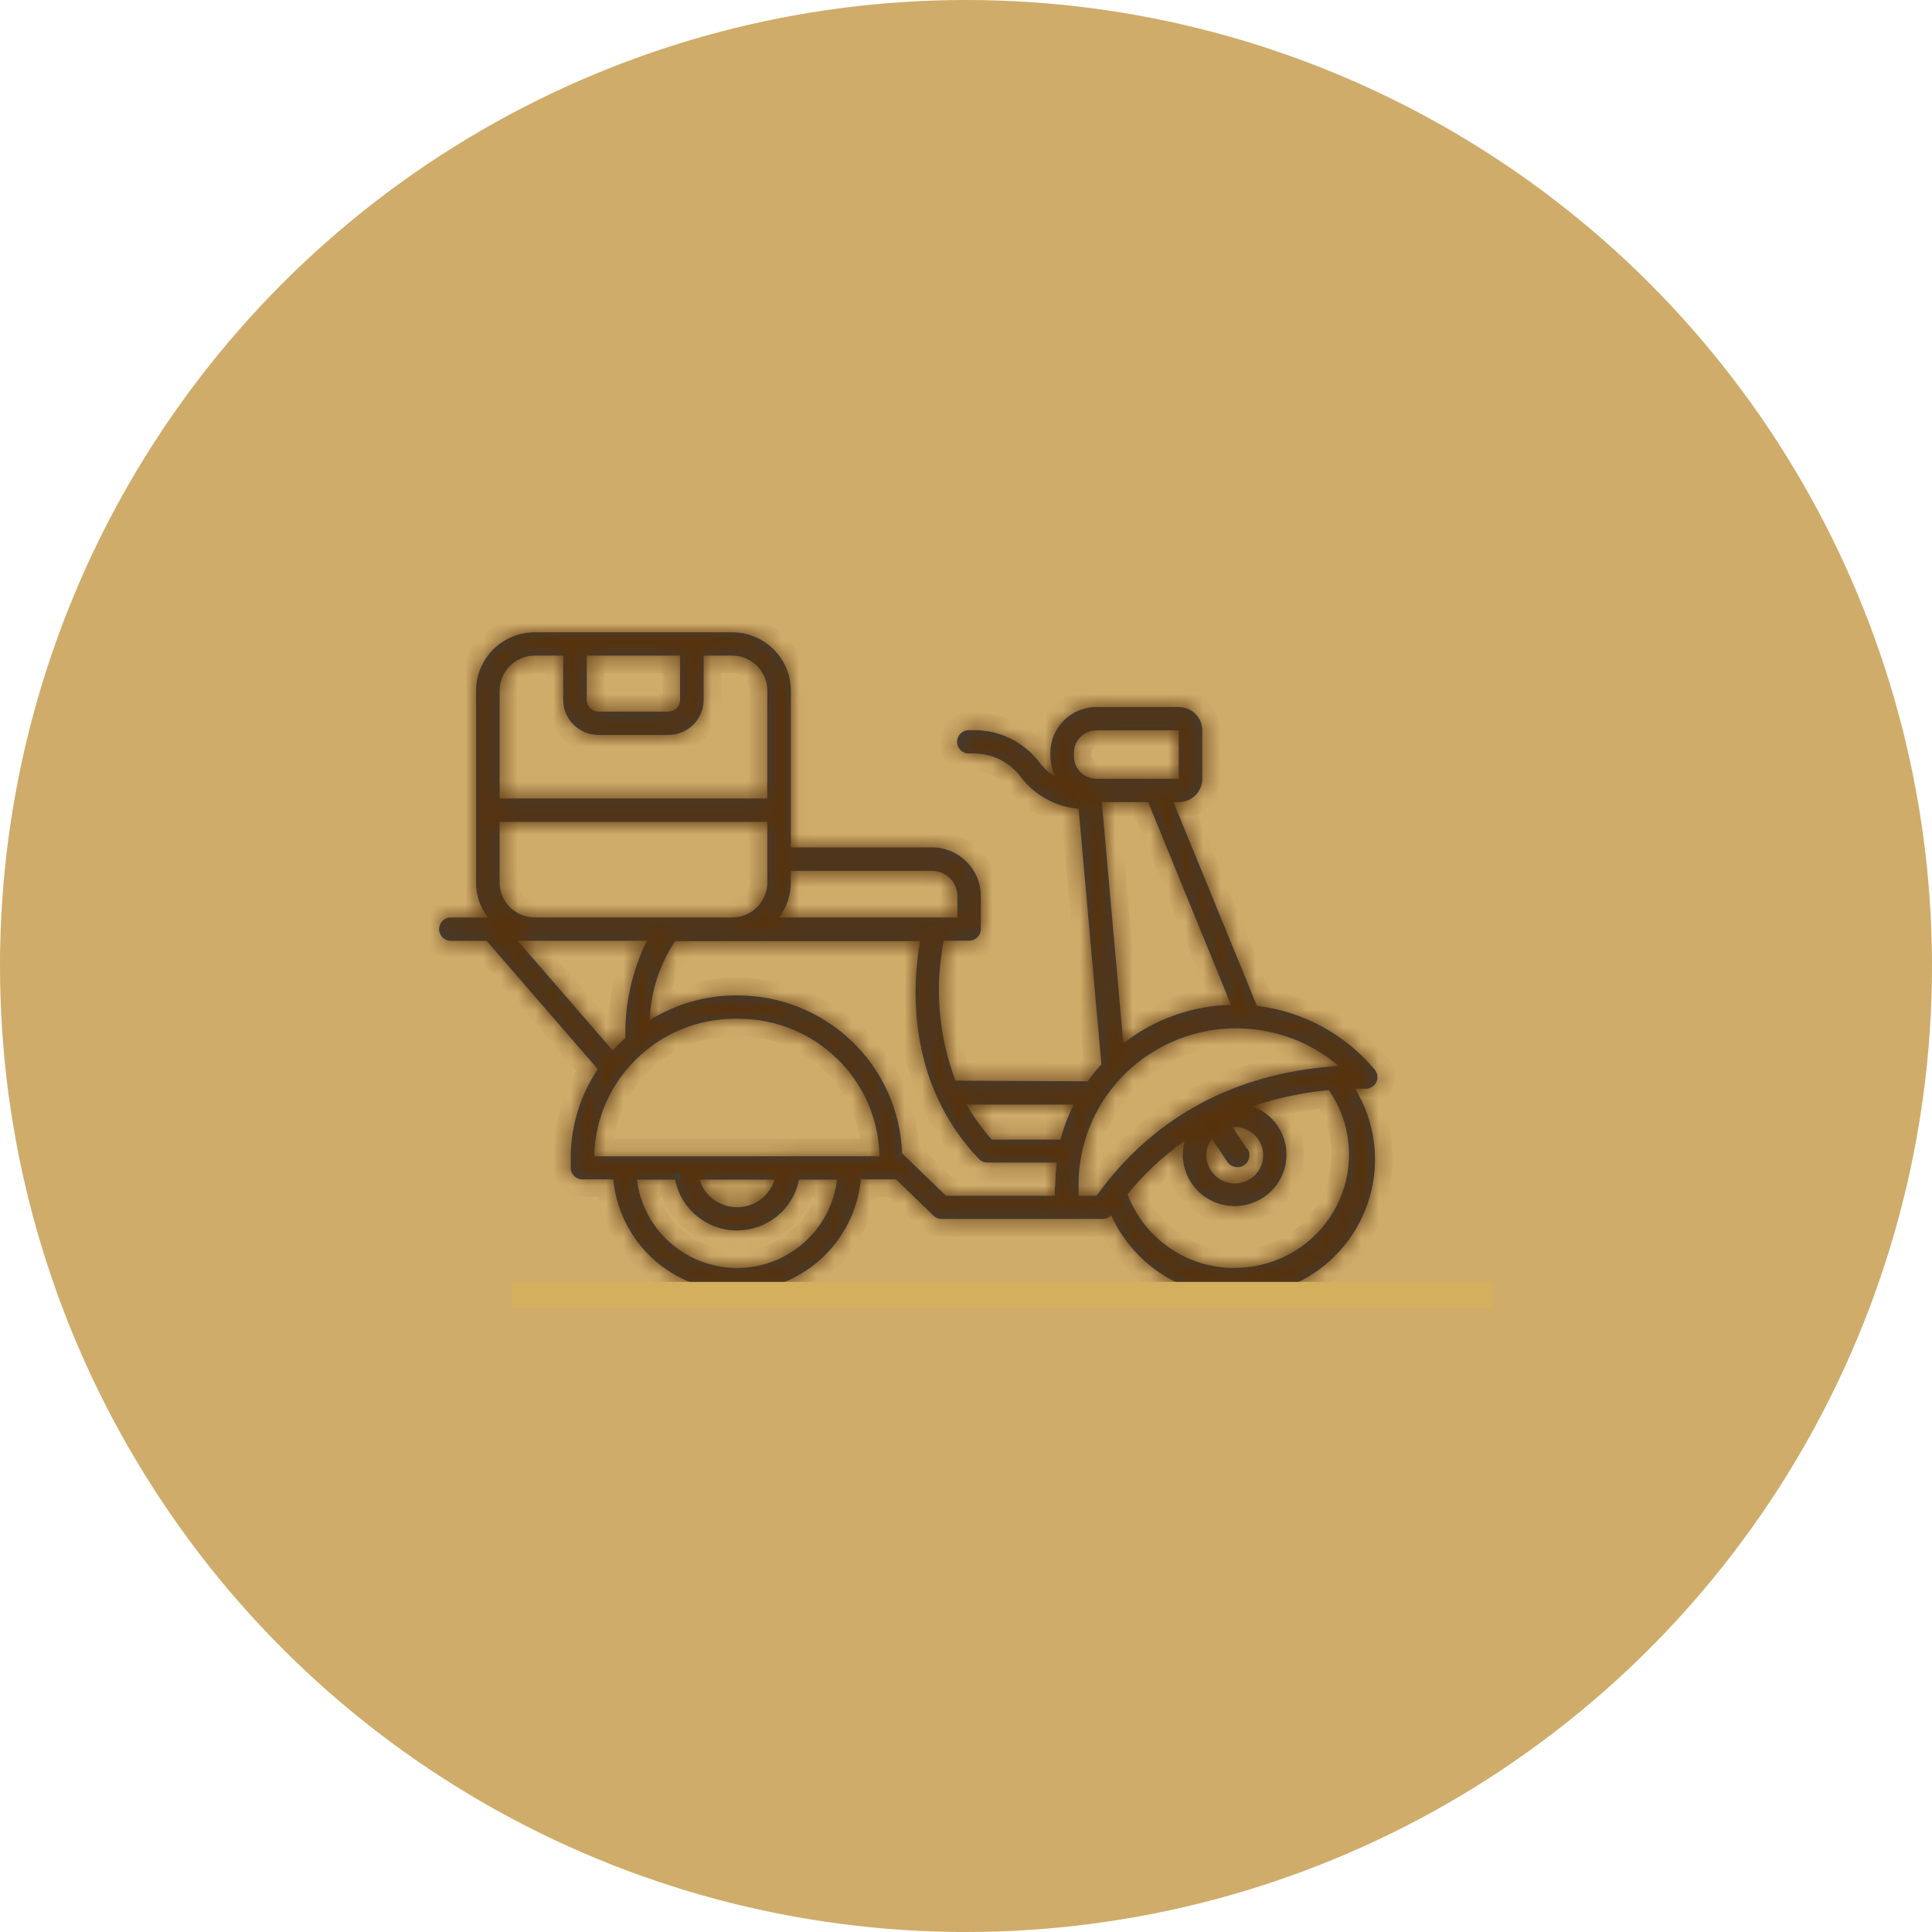 <svg width="110" height="110" viewBox="0 0 110 110" fill="none" xmlns="http://www.w3.org/2000/svg">
<g id="Group 1171275243">
<circle id="Ellipse 101" cx="55" cy="55" r="55" fill="#CFAC6A"/>
<g id="Group 1171275192">
<g id="Vector">
<mask id="path-2-inside-1_10060_14201" fill="white">
<path d="M71.548 57.265C71.543 57.255 71.543 57.243 71.548 57.233L66.814 45.669H67.115C67.471 45.669 67.81 45.529 68.061 45.28C68.312 45.031 68.455 44.692 68.455 44.341V41.584C68.455 41.233 68.312 40.894 68.061 40.645C67.81 40.396 67.471 40.256 67.115 40.256H62.431C60.983 40.256 59.81 41.417 59.806 42.854V43.066C59.81 43.474 59.911 43.878 60.102 44.242C59.745 44.025 59.437 43.746 59.183 43.417C58.315 42.259 56.944 41.577 55.488 41.572H55.159H55.162C54.79 41.572 54.492 41.868 54.492 42.237C54.492 42.603 54.79 42.899 55.162 42.899H55.491H55.488C56.525 42.909 57.496 43.402 58.114 44.229C58.899 45.275 60.102 45.938 61.412 46.047L62.71 60.605L62.712 60.608C62.431 60.911 62.17 61.23 61.929 61.564L54.398 61.529C53.44 58.984 53.209 56.227 53.728 53.559H55.174C55.352 53.559 55.523 53.489 55.648 53.365C55.774 53.24 55.844 53.071 55.844 52.897V51.009C55.839 49.484 54.594 48.249 53.058 48.247H45.026V39.32C45.026 38.438 44.674 37.594 44.047 36.971C43.419 36.349 42.568 36 41.68 36H30.454C28.607 36 27.108 37.487 27.108 39.32V50.247C27.103 50.964 27.339 51.666 27.776 52.239H25.668C25.299 52.239 25 52.536 25 52.902C25 53.27 25.299 53.567 25.668 53.567H27.708L34.034 60.872H34.036C33.065 62.322 32.533 64.015 32.495 65.754V66.471C32.49 66.65 32.558 66.822 32.684 66.949C32.812 67.079 32.985 67.151 33.166 67.148H34.92C35.256 70.76 38.309 73.522 41.964 73.522C45.618 73.522 48.673 70.76 49.01 67.148H51.017L53.146 69.213V69.216C53.272 69.335 53.44 69.402 53.615 69.4H62.792C62.971 69.397 63.144 69.325 63.267 69.196C64.15 71.158 65.812 72.67 67.858 73.375C69.903 74.082 72.155 73.918 74.073 72.922C75.993 71.925 77.414 70.187 77.996 68.115C78.581 66.045 78.277 63.828 77.155 61.988H77.753C78.011 61.99 78.25 61.843 78.36 61.609C78.473 61.375 78.435 61.099 78.267 60.899C76.578 58.879 74.173 57.579 71.548 57.265ZM70.09 57.213H70.087C67.858 57.263 65.704 58.035 63.957 59.412L62.732 45.669H65.371L70.09 57.213ZM62.431 44.341C61.721 44.341 61.146 43.771 61.146 43.066V42.854C61.148 42.152 61.723 41.584 62.431 41.584H67.115V44.341L62.431 44.341ZM45.026 50.246V49.581H53.058C53.859 49.581 54.509 50.221 54.512 51.016V52.239H44.358C44.792 51.664 45.026 50.964 45.026 50.246ZM33.407 37.327H38.721V39.85C38.721 40.027 38.65 40.196 38.525 40.321C38.399 40.445 38.229 40.515 38.053 40.515H34.077C33.705 40.515 33.407 40.219 33.407 39.85L33.407 37.327ZM28.447 39.32C28.447 38.219 29.345 37.327 30.455 37.327H32.069V39.85C32.069 40.951 32.967 41.843 34.077 41.843H38.053C39.16 41.843 40.061 40.951 40.061 39.85V37.327H41.68C42.789 37.327 43.688 38.219 43.688 39.32V45.464H28.447L28.447 39.32ZM28.447 50.246V46.792H43.688V50.246C43.688 51.345 42.79 52.239 41.68 52.239H30.455C29.345 52.239 28.447 51.345 28.447 50.246ZM29.471 53.566H36.833C35.985 55.282 35.563 57.175 35.608 59.086C35.355 59.317 35.114 59.556 34.885 59.81L29.471 53.566ZM41.962 72.197C39.052 72.189 36.607 70.027 36.266 67.163H38.442H38.44C38.764 68.842 40.242 70.055 41.964 70.055C43.686 70.055 45.167 68.842 45.488 67.163H47.657C47.318 70.03 44.871 72.192 41.962 72.197ZM39.825 67.163H44.103C43.816 68.097 42.948 68.735 41.964 68.735C40.98 68.735 40.114 68.097 39.825 67.163ZM33.834 65.836V65.796L33.836 65.793C33.934 61.462 37.501 58.002 41.869 58.002H42.042C46.425 58.002 49.996 61.487 50.074 65.833L33.834 65.836ZM60.067 68.087L53.862 68.085L51.359 65.666V65.669C51.279 63.255 50.257 60.969 48.508 59.29C46.758 57.611 44.421 56.672 41.989 56.675H41.813C40.106 56.692 38.439 57.18 36.994 58.082C37.046 56.48 37.546 54.924 38.439 53.586H52.391C51.997 55.731 51.454 61.509 55.737 65.987C55.862 66.117 56.035 66.192 56.218 66.192H60.167C60.117 66.602 60.092 67.016 60.087 67.427C60.046 67.686 60.054 67.885 60.066 68.084L60.067 68.087ZM60.383 64.884C60.353 64.879 60.325 64.879 60.295 64.884H56.472C55.923 64.274 55.441 63.606 55.034 62.892H61.139C60.815 63.527 60.561 64.194 60.383 64.884ZM62.431 68.085H61.407V67.42V67.422C61.42 63.948 63.465 60.799 66.648 59.355C69.831 57.911 73.569 58.434 76.227 60.693C71.854 60.959 66.4 62.565 62.431 68.085ZM71.006 65.427L70.17 64.164H70.283V64.167C71.034 64.157 71.691 64.662 71.874 65.385C72.055 66.107 71.714 66.859 71.046 67.201C70.381 67.544 69.565 67.387 69.076 66.822C68.584 66.259 68.551 65.435 68.99 64.832L69.886 66.159C70.102 66.468 70.529 66.548 70.84 66.336C71.154 66.122 71.232 65.699 71.019 65.39L71.006 65.427ZM70.296 72.197C67.577 72.202 65.142 70.523 64.198 67.992C65.135 66.834 66.232 65.813 67.457 64.956C67.384 65.21 67.346 65.472 67.344 65.733C67.341 66.827 67.951 67.828 68.927 68.336C69.901 68.842 71.079 68.769 71.982 68.144C72.886 67.519 73.363 66.448 73.222 65.367C73.082 64.284 72.346 63.367 71.312 62.991C72.718 62.51 74.176 62.202 75.657 62.067C77.03 64.042 77.186 66.61 76.064 68.734C74.939 70.859 72.72 72.189 70.303 72.189L70.296 72.197Z"/>
</mask>
<path d="M71.548 57.265C71.543 57.255 71.543 57.243 71.548 57.233L66.814 45.669H67.115C67.471 45.669 67.81 45.529 68.061 45.28C68.312 45.031 68.455 44.692 68.455 44.341V41.584C68.455 41.233 68.312 40.894 68.061 40.645C67.81 40.396 67.471 40.256 67.115 40.256H62.431C60.983 40.256 59.81 41.417 59.806 42.854V43.066C59.81 43.474 59.911 43.878 60.102 44.242C59.745 44.025 59.437 43.746 59.183 43.417C58.315 42.259 56.944 41.577 55.488 41.572H55.159H55.162C54.79 41.572 54.492 41.868 54.492 42.237C54.492 42.603 54.79 42.899 55.162 42.899H55.491H55.488C56.525 42.909 57.496 43.402 58.114 44.229C58.899 45.275 60.102 45.938 61.412 46.047L62.71 60.605L62.712 60.608C62.431 60.911 62.17 61.23 61.929 61.564L54.398 61.529C53.44 58.984 53.209 56.227 53.728 53.559H55.174C55.352 53.559 55.523 53.489 55.648 53.365C55.774 53.24 55.844 53.071 55.844 52.897V51.009C55.839 49.484 54.594 48.249 53.058 48.247H45.026V39.32C45.026 38.438 44.674 37.594 44.047 36.971C43.419 36.349 42.568 36 41.68 36H30.454C28.607 36 27.108 37.487 27.108 39.32V50.247C27.103 50.964 27.339 51.666 27.776 52.239H25.668C25.299 52.239 25 52.536 25 52.902C25 53.27 25.299 53.567 25.668 53.567H27.708L34.034 60.872H34.036C33.065 62.322 32.533 64.015 32.495 65.754V66.471C32.49 66.65 32.558 66.822 32.684 66.949C32.812 67.079 32.985 67.151 33.166 67.148H34.92C35.256 70.76 38.309 73.522 41.964 73.522C45.618 73.522 48.673 70.76 49.01 67.148H51.017L53.146 69.213V69.216C53.272 69.335 53.44 69.402 53.615 69.4H62.792C62.971 69.397 63.144 69.325 63.267 69.196C64.15 71.158 65.812 72.67 67.858 73.375C69.903 74.082 72.155 73.918 74.073 72.922C75.993 71.925 77.414 70.187 77.996 68.115C78.581 66.045 78.277 63.828 77.155 61.988H77.753C78.011 61.99 78.25 61.843 78.36 61.609C78.473 61.375 78.435 61.099 78.267 60.899C76.578 58.879 74.173 57.579 71.548 57.265ZM70.09 57.213H70.087C67.858 57.263 65.704 58.035 63.957 59.412L62.732 45.669H65.371L70.09 57.213ZM62.431 44.341C61.721 44.341 61.146 43.771 61.146 43.066V42.854C61.148 42.152 61.723 41.584 62.431 41.584H67.115V44.341L62.431 44.341ZM45.026 50.246V49.581H53.058C53.859 49.581 54.509 50.221 54.512 51.016V52.239H44.358C44.792 51.664 45.026 50.964 45.026 50.246ZM33.407 37.327H38.721V39.85C38.721 40.027 38.65 40.196 38.525 40.321C38.399 40.445 38.229 40.515 38.053 40.515H34.077C33.705 40.515 33.407 40.219 33.407 39.85L33.407 37.327ZM28.447 39.32C28.447 38.219 29.345 37.327 30.455 37.327H32.069V39.85C32.069 40.951 32.967 41.843 34.077 41.843H38.053C39.16 41.843 40.061 40.951 40.061 39.85V37.327H41.68C42.789 37.327 43.688 38.219 43.688 39.32V45.464H28.447L28.447 39.32ZM28.447 50.246V46.792H43.688V50.246C43.688 51.345 42.79 52.239 41.68 52.239H30.455C29.345 52.239 28.447 51.345 28.447 50.246ZM29.471 53.566H36.833C35.985 55.282 35.563 57.175 35.608 59.086C35.355 59.317 35.114 59.556 34.885 59.81L29.471 53.566ZM41.962 72.197C39.052 72.189 36.607 70.027 36.266 67.163H38.442H38.44C38.764 68.842 40.242 70.055 41.964 70.055C43.686 70.055 45.167 68.842 45.488 67.163H47.657C47.318 70.03 44.871 72.192 41.962 72.197ZM39.825 67.163H44.103C43.816 68.097 42.948 68.735 41.964 68.735C40.98 68.735 40.114 68.097 39.825 67.163ZM33.834 65.836V65.796L33.836 65.793C33.934 61.462 37.501 58.002 41.869 58.002H42.042C46.425 58.002 49.996 61.487 50.074 65.833L33.834 65.836ZM60.067 68.087L53.862 68.085L51.359 65.666V65.669C51.279 63.255 50.257 60.969 48.508 59.29C46.758 57.611 44.421 56.672 41.989 56.675H41.813C40.106 56.692 38.439 57.18 36.994 58.082C37.046 56.48 37.546 54.924 38.439 53.586H52.391C51.997 55.731 51.454 61.509 55.737 65.987C55.862 66.117 56.035 66.192 56.218 66.192H60.167C60.117 66.602 60.092 67.016 60.087 67.427C60.046 67.686 60.054 67.885 60.066 68.084L60.067 68.087ZM60.383 64.884C60.353 64.879 60.325 64.879 60.295 64.884H56.472C55.923 64.274 55.441 63.606 55.034 62.892H61.139C60.815 63.527 60.561 64.194 60.383 64.884ZM62.431 68.085H61.407V67.42V67.422C61.42 63.948 63.465 60.799 66.648 59.355C69.831 57.911 73.569 58.434 76.227 60.693C71.854 60.959 66.4 62.565 62.431 68.085ZM71.006 65.427L70.17 64.164H70.283V64.167C71.034 64.157 71.691 64.662 71.874 65.385C72.055 66.107 71.714 66.859 71.046 67.201C70.381 67.544 69.565 67.387 69.076 66.822C68.584 66.259 68.551 65.435 68.99 64.832L69.886 66.159C70.102 66.468 70.529 66.548 70.84 66.336C71.154 66.122 71.232 65.699 71.019 65.39L71.006 65.427ZM70.296 72.197C67.577 72.202 65.142 70.523 64.198 67.992C65.135 66.834 66.232 65.813 67.457 64.956C67.384 65.21 67.346 65.472 67.344 65.733C67.341 66.827 67.951 67.828 68.927 68.336C69.901 68.842 71.079 68.769 71.982 68.144C72.886 67.519 73.363 66.448 73.222 65.367C73.082 64.284 72.346 63.367 71.312 62.991C72.718 62.51 74.176 62.202 75.657 62.067C77.03 64.042 77.186 66.61 76.064 68.734C74.939 70.859 72.72 72.189 70.303 72.189L70.296 72.197Z" fill="#3D3D3D"/>
<path d="M60.733 65.242L60.735 65.239L60.031 64.529L60.028 64.532L60.733 65.242ZM71.548 57.265L70.655 57.715L70.896 58.195L71.429 58.258L71.548 57.265ZM71.548 57.233L72.441 57.683L72.646 57.276L72.473 56.854L71.548 57.233ZM66.814 45.669V44.669H65.324L65.888 46.048L66.814 45.669ZM68.061 45.28L68.766 45.99L68.766 45.99L68.061 45.28ZM68.061 40.645L68.766 39.935L68.766 39.935L68.061 40.645ZM59.806 42.854L58.806 42.851V42.854H59.806ZM59.806 43.066H58.805L58.806 43.078L59.806 43.066ZM60.102 44.242L59.582 45.096L62.661 46.968L60.987 43.777L60.102 44.242ZM59.183 43.417L58.383 44.017L58.391 44.028L59.183 43.417ZM55.488 41.572L55.492 40.572H55.488V41.572ZM55.488 42.899V41.899L55.478 43.899L55.488 42.899ZM58.114 44.229L57.312 44.827L57.314 44.83L58.114 44.229ZM61.412 46.047L62.408 45.959L62.333 45.121L61.495 45.051L61.412 46.047ZM62.71 60.605L61.714 60.694L61.746 61.058L62.005 61.315L62.71 60.605ZM62.712 60.608L63.446 61.287L64.102 60.578L63.417 59.898L62.712 60.608ZM61.929 61.564L61.924 62.564L62.439 62.566L62.74 62.15L61.929 61.564ZM54.398 61.529L53.463 61.882L53.705 62.526L54.394 62.529L54.398 61.529ZM53.728 53.559V52.559H52.904L52.747 53.368L53.728 53.559ZM55.844 51.009H56.844L56.844 51.005L55.844 51.009ZM53.058 48.247L53.06 47.247H53.058V48.247ZM45.026 48.247H44.026V49.247H45.026V48.247ZM44.047 36.971L44.751 36.261L44.751 36.261L44.047 36.971ZM27.108 50.247L28.108 50.254V50.247H27.108ZM27.776 52.239V53.239H29.796L28.571 51.633L27.776 52.239ZM27.708 53.567L28.464 52.912L28.165 52.567H27.708V53.567ZM34.034 60.872L33.278 61.526L33.577 61.872H34.034V60.872ZM34.036 60.872L34.867 61.429L35.91 59.872H34.036V60.872ZM32.495 65.754L31.495 65.732L31.495 65.743V65.754H32.495ZM32.495 66.471L33.495 66.499L33.495 66.485V66.471H32.495ZM32.684 66.949L31.972 67.652L31.972 67.652L32.684 66.949ZM33.166 67.148V66.148L33.152 66.148L33.166 67.148ZM34.92 67.148L35.916 67.056L35.831 66.148H34.92V67.148ZM49.01 67.148V66.148H48.098L48.014 67.055L49.01 67.148ZM51.017 67.148L51.714 66.431L51.423 66.148H51.017V67.148ZM53.146 69.213H54.146V68.79L53.842 68.495L53.146 69.213ZM53.146 69.216H52.146V69.644L52.456 69.94L53.146 69.216ZM53.615 69.4V68.4H53.608L53.601 68.4L53.615 69.4ZM62.792 69.4V70.4L62.806 70.4L62.792 69.4ZM63.267 69.196L64.179 68.785L63.567 67.427L62.542 68.507L63.267 69.196ZM67.858 73.375L68.184 72.43L68.183 72.43L67.858 73.375ZM74.073 72.922L73.612 72.034L73.612 72.034L74.073 72.922ZM77.996 68.115L77.034 67.843L77.033 67.844L77.996 68.115ZM77.155 61.988V60.988H75.374L76.301 62.508L77.155 61.988ZM77.753 61.988L77.762 60.988H77.753V61.988ZM78.36 61.609L77.459 61.175L77.456 61.182L78.36 61.609ZM78.267 60.899L77.5 61.541L77.503 61.544L78.267 60.899ZM70.09 57.213V58.213H71.579L71.015 56.835L70.09 57.213ZM70.087 57.213V56.213H70.076L70.065 56.213L70.087 57.213ZM63.957 59.412L62.961 59.501L63.125 61.342L64.576 60.198L63.957 59.412ZM62.732 45.669V44.669H61.639L61.736 45.757L62.732 45.669ZM65.371 45.669L66.296 45.29L66.042 44.669H65.371V45.669ZM62.431 44.341V45.341H62.431L62.431 44.341ZM61.146 42.854L60.146 42.85V42.854H61.146ZM67.115 41.584H68.115V40.584H67.115V41.584ZM67.115 44.341L67.115 45.341L68.115 45.341V44.341H67.115ZM45.026 49.581V48.581H44.026V49.581H45.026ZM54.512 51.016H55.512L55.512 51.013L54.512 51.016ZM54.512 52.239V53.239H55.512V52.239H54.512ZM44.358 52.239L43.56 51.636L42.35 53.239H44.358V52.239ZM33.407 37.327V36.327H32.407L32.407 37.327L33.407 37.327ZM38.721 37.327H39.721V36.327H38.721V37.327ZM33.407 39.85L32.407 39.85V39.85H33.407ZM28.447 39.32L29.447 39.32V39.32H28.447ZM32.069 37.327H33.069V36.327H32.069V37.327ZM40.061 37.327V36.327H39.061V37.327H40.061ZM43.688 45.464V46.464H44.688V45.464H43.688ZM28.447 45.464L27.447 45.464L27.446 46.464H28.447V45.464ZM28.447 46.792V45.792H27.447V46.792H28.447ZM43.688 46.792H44.688V45.792H43.688V46.792ZM29.471 53.566V52.566H27.28L28.715 54.221L29.471 53.566ZM36.833 53.566L37.729 54.01L38.443 52.566H36.833V53.566ZM35.608 59.086L36.283 59.824L36.619 59.517L36.608 59.062L35.608 59.086ZM34.885 59.81L34.13 60.466L34.871 61.321L35.629 60.479L34.885 59.81ZM41.962 72.197L41.959 73.197L41.963 73.197L41.962 72.197ZM36.266 67.163V66.163H35.14L35.273 67.281L36.266 67.163ZM38.44 67.163V66.163H37.228L37.458 67.353L38.44 67.163ZM45.488 67.163V66.163H44.661L44.506 66.975L45.488 67.163ZM47.657 67.163L48.65 67.281L48.782 66.163H47.657V67.163ZM39.825 67.163V66.163H38.47L38.87 67.458L39.825 67.163ZM44.103 67.163L45.059 67.456L45.455 66.163H44.103V67.163ZM33.834 65.836H32.834V66.836L33.834 66.836L33.834 65.836ZM33.834 65.796L33.129 65.086L32.834 65.38V65.796H33.834ZM33.836 65.793L34.541 66.503L34.827 66.219L34.836 65.816L33.836 65.793ZM50.074 65.833L50.074 66.833L51.092 66.833L51.074 65.815L50.074 65.833ZM60.067 68.087L60.066 69.087L61.159 69.088L61.063 67.999L60.067 68.087ZM53.862 68.085L53.167 68.804L53.457 69.085L53.861 69.085L53.862 68.085ZM51.359 65.666L52.054 64.947L50.359 63.309V65.666H51.359ZM51.359 65.669L50.36 65.702L52.359 65.669H51.359ZM48.508 59.29L49.2 58.569L49.2 58.569L48.508 59.29ZM41.989 56.675V57.675H41.99L41.989 56.675ZM41.813 56.675V55.675L41.803 55.675L41.813 56.675ZM36.994 58.082L35.994 58.049L35.932 59.922L37.523 58.931L36.994 58.082ZM38.439 53.586V52.586H37.905L37.608 53.031L38.439 53.586ZM52.391 53.586L53.374 53.767L53.591 52.586H52.391V53.586ZM55.737 65.987L55.014 66.678L55.019 66.683L55.737 65.987ZM60.167 66.192L61.16 66.313L61.297 65.192H60.167V66.192ZM60.087 67.427L61.075 67.58L61.086 67.51L61.087 67.439L60.087 67.427ZM60.066 68.084L59.069 68.147L59.069 68.16L59.07 68.173L60.066 68.084ZM60.383 64.884L60.22 65.871L61.122 66.02L61.351 65.134L60.383 64.884ZM60.295 64.884V65.884H60.377L60.458 65.871L60.295 64.884ZM56.472 64.884L55.729 65.553L56.027 65.884H56.472V64.884ZM55.034 62.892V61.892H53.315L54.165 63.386L55.034 62.892ZM61.139 62.892L62.029 63.346L62.771 61.892H61.139V62.892ZM62.431 68.085V69.085H62.944L63.243 68.668L62.431 68.085ZM61.407 68.085H60.407V69.085H61.407V68.085ZM61.407 67.422H60.407L62.407 67.426L61.407 67.422ZM76.227 60.693L76.287 61.691L78.767 61.54L76.874 59.931L76.227 60.693ZM71.006 65.427L70.172 65.979L71.303 67.687L71.954 65.745L71.006 65.427ZM70.17 64.164V63.164H68.309L69.336 64.716L70.17 64.164ZM70.283 64.164H71.283V63.164H70.283V64.164ZM70.283 64.167H69.283V65.18L70.296 65.167L70.283 64.167ZM71.874 65.385L72.845 65.142L72.844 65.139L71.874 65.385ZM71.046 67.201L70.591 66.31L70.587 66.312L71.046 67.201ZM69.076 66.822L69.832 66.167L69.829 66.164L69.076 66.822ZM68.99 64.832L69.819 64.272L69.022 63.091L68.182 64.243L68.99 64.832ZM69.886 66.159L69.058 66.719L69.062 66.726L69.067 66.732L69.886 66.159ZM70.84 66.336L71.403 67.163L71.404 67.162L70.84 66.336ZM71.019 65.39L71.841 64.821L70.706 63.178L70.07 65.072L71.019 65.39ZM70.296 72.197L70.297 73.197L70.712 73.196L71.005 72.902L70.296 72.197ZM64.198 67.992L63.421 67.364L63.062 67.807L63.262 68.342L64.198 67.992ZM67.457 64.956L68.418 65.232L69.195 62.52L66.883 64.137L67.457 64.956ZM67.344 65.733L66.344 65.724L66.344 65.731L67.344 65.733ZM68.927 68.336L68.466 69.223L68.467 69.224L68.927 68.336ZM73.222 65.367L72.231 65.496L72.231 65.496L73.222 65.367ZM71.312 62.991L70.989 62.045L68.306 62.962L70.97 63.931L71.312 62.991ZM75.657 62.067L76.478 61.496L76.146 61.019L75.567 61.071L75.657 62.067ZM76.064 68.734L76.948 69.202L76.948 69.201L76.064 68.734ZM70.303 72.189V71.189H69.887L69.594 71.484L70.303 72.189ZM72.441 56.815C72.579 57.089 72.579 57.41 72.441 57.683L70.655 56.783C70.507 57.076 70.507 57.422 70.655 57.715L72.441 56.815ZM72.473 56.854L67.739 45.29L65.888 46.048L70.622 57.612L72.473 56.854ZM66.814 46.669H67.115V44.669H66.814V46.669ZM67.115 46.669C67.734 46.669 68.326 46.426 68.766 45.99L67.357 44.57C67.294 44.633 67.209 44.669 67.115 44.669V46.669ZM68.766 45.99C69.203 45.557 69.455 44.964 69.455 44.341H67.455C67.455 44.421 67.422 44.506 67.357 44.57L68.766 45.99ZM69.455 44.341V41.584H67.455V44.341H69.455ZM69.455 41.584C69.455 40.961 69.202 40.369 68.766 39.935L67.357 41.355C67.422 41.42 67.455 41.504 67.455 41.584H69.455ZM68.766 39.935C68.326 39.499 67.734 39.256 67.115 39.256V41.256C67.209 41.256 67.294 41.293 67.357 41.355L68.766 39.935ZM67.115 39.256H62.431V41.256H67.115V39.256ZM62.431 39.256C60.438 39.256 58.812 40.856 58.806 42.851L60.806 42.858C60.809 41.978 61.527 41.256 62.431 41.256V39.256ZM58.806 42.854V43.066H60.806V42.854H58.806ZM58.806 43.078C58.812 43.642 58.951 44.201 59.216 44.706L60.987 43.777C60.871 43.555 60.809 43.307 60.805 43.054L58.806 43.078ZM60.621 43.387C60.372 43.236 60.155 43.04 59.975 42.806L58.391 44.028C58.718 44.452 59.118 44.814 59.582 45.096L60.621 43.387ZM59.983 42.817C58.924 41.405 57.257 40.578 55.492 40.572L55.485 42.572C56.631 42.575 57.705 43.113 58.383 44.017L59.983 42.817ZM55.488 40.572H55.159V42.572H55.488V40.572ZM55.159 42.572H55.162V40.572H55.159V42.572ZM55.162 40.572C54.245 40.572 53.492 41.308 53.492 42.237H55.492C55.492 42.428 55.335 42.572 55.162 42.572V40.572ZM53.492 42.237C53.492 43.165 54.248 43.899 55.162 43.899V41.899C55.333 41.899 55.492 42.041 55.492 42.237H53.492ZM55.162 43.899H55.491V41.899H55.162V43.899ZM55.491 41.899H55.488V43.899H55.491V41.899ZM55.478 43.899C56.204 43.906 56.882 44.251 57.312 44.827L58.915 43.631C58.11 42.553 56.846 41.912 55.498 41.899L55.478 43.899ZM57.314 44.83C58.272 46.105 59.736 46.911 61.329 47.044L61.495 45.051C60.468 44.965 59.526 44.445 58.913 43.629L57.314 44.83ZM60.416 46.136L61.714 60.694L63.706 60.516L62.408 45.959L60.416 46.136ZM62.005 61.315L62.008 61.318L63.417 59.898L63.414 59.895L62.005 61.315ZM61.978 59.929C61.67 60.262 61.383 60.612 61.118 60.979L62.74 62.15C62.957 61.849 63.192 61.561 63.446 61.287L61.978 59.929ZM61.934 60.564L54.403 60.529L54.394 62.529L61.924 62.564L61.934 60.564ZM55.334 61.177C54.441 58.805 54.226 56.236 54.71 53.75L52.747 53.368C52.192 56.217 52.438 59.163 53.463 61.882L55.334 61.177ZM53.728 54.559H55.174V52.559H53.728V54.559ZM55.174 54.559C55.613 54.559 56.038 54.387 56.353 54.075L54.944 52.655C55.008 52.591 55.092 52.559 55.174 52.559V54.559ZM56.353 54.075C56.667 53.763 56.844 53.339 56.844 52.897H54.844C54.844 52.803 54.881 52.718 54.944 52.655L56.353 54.075ZM56.844 52.897V51.009H54.844V52.897H56.844ZM56.844 51.005C56.837 48.925 55.14 47.25 53.06 47.247L53.056 49.247C54.049 49.248 54.841 50.044 54.844 51.012L56.844 51.005ZM53.058 47.247H45.026V49.247H53.058V47.247ZM46.026 48.247V39.32H44.026V48.247H46.026ZM46.026 39.32C46.026 38.172 45.568 37.072 44.751 36.261L43.342 37.681C43.781 38.116 44.026 38.705 44.026 39.32H46.026ZM44.751 36.261C43.935 35.452 42.83 35 41.68 35V37C42.307 37 42.904 37.246 43.343 37.681L44.751 36.261ZM41.68 35H30.454V37H41.68V35ZM30.454 35C28.062 35 26.108 36.927 26.108 39.32H28.108C28.108 38.047 29.152 37 30.454 37V35ZM26.108 39.32V50.247H28.108V39.32H26.108ZM26.108 50.24C26.102 51.18 26.411 52.098 26.981 52.846L28.571 51.633C28.268 51.235 28.105 50.748 28.108 50.254L26.108 50.24ZM27.776 51.239H25.668V53.239H27.776V51.239ZM25.668 51.239C24.754 51.239 24 51.976 24 52.902H26C26 53.095 25.844 53.239 25.668 53.239V51.239ZM24 52.902C24 53.828 24.751 54.567 25.668 54.567V52.567C25.846 52.567 26 52.713 26 52.902H24ZM25.668 54.567H27.708V52.567H25.668V54.567ZM26.953 54.221L33.278 61.526L34.79 60.217L28.464 52.912L26.953 54.221ZM34.034 61.872H34.036V59.872H34.034V61.872ZM33.206 60.315C32.128 61.924 31.537 63.803 31.495 65.732L33.495 65.775C33.529 64.227 34.002 62.719 34.867 61.429L33.206 60.315ZM31.495 65.754V66.471H33.495V65.754H31.495ZM31.496 66.443C31.483 66.894 31.654 67.33 31.972 67.652L33.395 66.246C33.462 66.314 33.498 66.406 33.495 66.499L31.496 66.443ZM31.972 67.652C32.287 67.971 32.721 68.155 33.179 68.148L33.152 66.148C33.249 66.147 33.336 66.186 33.395 66.246L31.972 67.652ZM33.166 68.148H34.92V66.148H33.166V68.148ZM33.924 67.241C34.309 71.373 37.799 74.522 41.964 74.522V72.522C38.819 72.522 36.204 70.147 35.916 67.056L33.924 67.241ZM41.964 74.522C46.128 74.522 49.62 71.373 50.005 67.241L48.014 67.055C47.726 70.146 45.108 72.522 41.964 72.522V74.522ZM49.01 68.148H51.017V66.148H49.01V68.148ZM50.321 67.866L52.45 69.931L53.842 68.495L51.714 66.431L50.321 67.866ZM52.146 69.213V69.216H54.146V69.213H52.146ZM52.456 69.94C52.769 70.237 53.189 70.406 53.63 70.4L53.601 68.4C53.691 68.399 53.774 68.433 53.836 68.492L52.456 69.94ZM53.615 70.4H62.792V68.4H53.615V70.4ZM62.806 70.4C63.24 70.394 63.674 70.219 63.992 69.884L62.542 68.507C62.613 68.432 62.701 68.401 62.778 68.4L62.806 70.4ZM62.355 69.606C63.352 71.822 65.227 73.526 67.532 74.32L68.183 72.43C66.397 71.814 64.948 70.495 64.179 68.785L62.355 69.606ZM67.531 74.32C69.836 75.117 72.372 74.932 74.534 73.809L73.612 72.034C71.938 72.904 69.971 73.048 68.184 72.43L67.531 74.32ZM74.533 73.809C76.697 72.687 78.301 70.726 78.959 68.385L77.033 67.844C76.526 69.648 75.289 71.164 73.612 72.034L74.533 73.809ZM78.958 68.387C79.619 66.049 79.276 63.545 78.009 61.467L76.301 62.508C77.279 64.112 77.543 66.041 77.034 67.843L78.958 68.387ZM77.155 62.988H77.753V60.988H77.155V62.988ZM77.743 62.988C78.385 62.994 78.984 62.629 79.264 62.036L77.456 61.182C77.515 61.057 77.637 60.986 77.762 60.988L77.743 62.988ZM79.261 62.044C79.549 61.446 79.448 60.748 79.031 60.254L77.503 61.544C77.423 61.449 77.397 61.304 77.459 61.175L79.261 62.044ZM79.034 60.258C77.181 58.041 74.544 56.616 71.666 56.273L71.429 58.258C73.803 58.542 75.975 59.717 77.5 61.541L79.034 60.258ZM70.09 56.213H70.087V58.213H70.09V56.213ZM70.065 56.213C67.62 56.268 65.256 57.115 63.338 58.627L64.576 60.198C66.152 58.955 68.096 58.258 70.109 58.213L70.065 56.213ZM64.953 59.324L63.728 45.58L61.736 45.757L62.961 59.501L64.953 59.324ZM62.732 46.669H65.371V44.669H62.732V46.669ZM64.445 46.047L69.164 57.592L71.015 56.835L66.296 45.29L64.445 46.047ZM62.431 43.341C62.266 43.341 62.146 43.211 62.146 43.066H60.146C60.146 44.33 61.176 45.341 62.431 45.341V43.341ZM62.146 43.066V42.854H60.146V43.066H62.146ZM62.146 42.858C62.146 42.714 62.266 42.584 62.431 42.584V40.584C61.18 40.584 60.15 41.59 60.146 42.85L62.146 42.858ZM62.431 42.584H67.115V40.584H62.431V42.584ZM66.115 41.584V44.341H68.115V41.584H66.115ZM67.115 43.341L62.431 43.341L62.431 45.341L67.115 45.341L67.115 43.341ZM46.026 50.246V49.581H44.026V50.246H46.026ZM45.026 50.581H53.058V48.581H45.026V50.581ZM53.058 50.581C53.318 50.581 53.511 50.786 53.512 51.019L55.512 51.013C55.507 49.657 54.4 48.581 53.058 48.581V50.581ZM53.512 51.016V52.239H55.512V51.016H53.512ZM54.512 51.239H44.358V53.239H54.512V51.239ZM45.156 52.841C45.722 52.092 46.026 51.181 46.026 50.246H44.026C44.026 50.747 43.863 51.235 43.56 51.636L45.156 52.841ZM33.407 38.327H38.721V36.327H33.407V38.327ZM37.721 37.327V39.85H39.721V37.327H37.721ZM37.721 39.85C37.721 39.761 37.756 39.675 37.82 39.611L39.229 41.031C39.545 40.718 39.721 40.293 39.721 39.85H37.721ZM37.82 39.611C37.883 39.549 37.966 39.515 38.053 39.515V41.515C38.491 41.515 38.915 41.342 39.229 41.031L37.82 39.611ZM38.053 39.515H34.077V41.515H38.053V39.515ZM34.077 39.515C34.25 39.515 34.407 39.659 34.407 39.85H32.407C32.407 40.778 33.16 41.515 34.077 41.515V39.515ZM34.407 39.85L34.407 37.327L32.407 37.327L32.407 39.85L34.407 39.85ZM29.447 39.32C29.447 38.778 29.89 38.327 30.455 38.327V36.327C28.8 36.327 27.447 37.659 27.447 39.32H29.447ZM30.455 38.327H32.069V36.327H30.455V38.327ZM31.069 37.327V39.85H33.069V37.327H31.069ZM31.069 39.85C31.069 41.511 32.422 42.843 34.077 42.843V40.843C33.512 40.843 33.069 40.392 33.069 39.85H31.069ZM34.077 42.843H38.053V40.843H34.077V42.843ZM38.053 42.843C39.704 42.843 41.061 41.511 41.061 39.85H39.061C39.061 40.391 38.616 40.843 38.053 40.843V42.843ZM41.061 39.85V37.327H39.061V39.85H41.061ZM40.061 38.327H41.68V36.327H40.061V38.327ZM41.68 38.327C42.245 38.327 42.688 38.778 42.688 39.32H44.688C44.688 37.659 43.334 36.327 41.68 36.327V38.327ZM42.688 39.32V45.464H44.688V39.32H42.688ZM43.688 44.464H28.447V46.464H43.688V44.464ZM29.447 45.464L29.447 39.32L27.447 39.32L27.447 45.464L29.447 45.464ZM29.447 50.246V46.792H27.447V50.246H29.447ZM28.447 47.792H43.688V45.792H28.447V47.792ZM42.688 46.792V50.246H44.688V46.792H42.688ZM42.688 50.246C42.688 50.786 42.244 51.239 41.68 51.239V53.239C43.335 53.239 44.688 51.904 44.688 50.246H42.688ZM41.68 51.239H30.455V53.239H41.68V51.239ZM30.455 51.239C29.891 51.239 29.447 50.786 29.447 50.246H27.447C27.447 51.904 28.799 53.239 30.455 53.239V51.239ZM29.471 54.566H36.833V52.566H29.471V54.566ZM35.937 53.123C35.017 54.983 34.559 57.036 34.608 59.109L36.608 59.062C36.566 57.315 36.952 55.582 37.729 54.01L35.937 53.123ZM34.934 58.347C34.66 58.597 34.395 58.86 34.142 59.142L35.629 60.479C35.832 60.253 36.049 60.037 36.283 59.824L34.934 58.347ZM35.641 59.155L30.226 52.911L28.715 54.221L34.13 60.466L35.641 59.155ZM41.964 71.197C39.554 71.191 37.54 69.401 37.259 67.045L35.273 67.281C35.675 70.654 38.55 73.188 41.959 73.197L41.964 71.197ZM36.266 68.163H38.442V66.163H36.266V68.163ZM38.442 66.163H38.44V68.163H38.442V66.163ZM37.458 67.353C37.873 69.507 39.768 71.055 41.964 71.055V69.055C40.716 69.055 39.654 68.177 39.422 66.974L37.458 67.353ZM41.964 71.055C44.159 71.055 46.058 69.508 46.47 67.351L44.506 66.975C44.276 68.176 43.213 69.055 41.964 69.055V71.055ZM45.488 68.163H47.657V66.163H45.488V68.163ZM46.664 67.046C46.385 69.403 44.369 71.193 41.96 71.197L41.963 73.197C45.372 73.191 48.251 70.656 48.65 67.281L46.664 67.046ZM39.825 68.163H44.103V66.163H39.825V68.163ZM43.146 66.87C42.99 67.379 42.514 67.735 41.964 67.735V69.735C43.382 69.735 44.642 68.815 45.059 67.456L43.146 66.87ZM41.964 67.735C41.416 67.735 40.939 67.38 40.781 66.868L38.87 67.458C39.289 68.814 40.544 69.735 41.964 69.735V67.735ZM34.834 65.836V65.796H32.834V65.836H34.834ZM34.539 66.505L34.541 66.503L33.131 65.084L33.129 65.086L34.539 66.505ZM34.836 65.816C34.921 62.035 38.037 59.002 41.869 59.002V57.002C36.965 57.002 32.947 60.889 32.837 65.771L34.836 65.816ZM41.869 59.002H42.042V57.002H41.869V59.002ZM42.042 59.002C45.886 59.002 49.006 62.057 49.074 65.851L51.074 65.815C50.986 60.917 46.963 57.002 42.042 57.002V59.002ZM50.074 64.833L33.834 64.836L33.834 66.836L50.074 66.833L50.074 64.833ZM60.067 67.087L53.862 67.085L53.861 69.085L60.066 69.087L60.067 67.087ZM54.557 67.366L52.054 64.947L50.664 66.385L53.167 68.804L54.557 67.366ZM50.359 65.666V65.669H52.359V65.666H50.359ZM52.359 65.635C52.27 62.96 51.137 60.427 49.2 58.569L47.815 60.012C49.377 61.51 50.288 63.55 50.36 65.702L52.359 65.635ZM49.2 58.569C47.264 56.711 44.678 55.672 41.988 55.675L41.99 57.675C44.164 57.673 46.252 58.512 47.815 60.012L49.2 58.569ZM41.989 55.675H41.813V57.675H41.989V55.675ZM41.803 55.675C39.912 55.694 38.066 56.235 36.464 57.233L37.523 58.931C38.813 58.126 40.3 57.69 41.823 57.675L41.803 55.675ZM37.993 58.115C38.04 56.7 38.481 55.324 39.271 54.142L37.608 53.031C36.611 54.523 36.053 56.261 35.994 58.049L37.993 58.115ZM38.439 54.586H52.391V52.586H38.439V54.586ZM51.407 53.406C50.997 55.636 50.387 61.84 55.014 66.678L56.459 65.296C52.522 61.179 52.996 55.825 53.374 53.767L51.407 53.406ZM55.019 66.683C55.33 67.005 55.762 67.192 56.218 67.192V65.192C56.309 65.192 56.394 65.228 56.455 65.291L55.019 66.683ZM56.218 67.192H60.167V65.192H56.218V67.192ZM59.174 66.07C59.119 66.521 59.092 66.971 59.087 67.415L61.087 67.439C61.091 67.06 61.114 66.684 61.16 66.313L59.174 66.07ZM59.098 67.274C59.042 67.639 59.054 67.923 59.069 68.147L61.065 68.022C61.054 67.847 61.051 67.733 61.075 67.58L59.098 67.274ZM59.07 68.173L59.071 68.175L61.063 67.999L61.063 67.996L59.07 68.173ZM60.546 63.898C60.408 63.875 60.27 63.875 60.132 63.898L60.458 65.871C60.424 65.876 60.383 65.88 60.339 65.88C60.295 65.88 60.255 65.876 60.22 65.871L60.546 63.898ZM60.295 63.884H56.472V65.884H60.295V63.884ZM57.215 64.215C56.714 63.658 56.274 63.049 55.903 62.397L54.165 63.386C54.607 64.164 55.131 64.89 55.729 65.553L57.215 64.215ZM55.034 63.892H61.139V61.892H55.034V63.892ZM60.248 62.437C59.891 63.137 59.611 63.873 59.415 64.634L61.351 65.134C61.511 64.516 61.739 63.916 62.029 63.346L60.248 62.437ZM62.431 67.085H61.407V69.085H62.431V67.085ZM62.407 68.085V67.42H60.407V68.085H62.407ZM60.407 67.42V67.422H62.407V67.42H60.407ZM62.407 67.426C62.418 64.345 64.232 61.55 67.061 60.266L66.235 58.444C62.699 60.049 60.421 63.55 60.407 67.418L62.407 67.426ZM67.061 60.266C69.892 58.981 73.217 59.447 75.579 61.455L76.874 59.931C73.921 57.42 69.77 56.841 66.235 58.444L67.061 60.266ZM76.166 59.694C71.599 59.973 65.817 61.663 61.619 67.501L63.243 68.668C66.983 63.467 72.109 61.945 76.287 61.691L76.166 59.694ZM71.84 64.875L71.004 63.612L69.336 64.716L70.172 65.979L71.84 64.875ZM70.17 65.164H70.283V63.164H70.17V65.164ZM69.283 64.164V64.167H71.283V64.164H69.283ZM70.296 65.167C70.585 65.163 70.836 65.358 70.905 65.631L72.844 65.139C72.546 63.967 71.482 63.151 70.27 63.167L70.296 65.167ZM70.904 65.627C70.972 65.897 70.846 66.18 70.591 66.31L71.501 68.091C72.582 67.538 73.139 66.317 72.845 65.142L70.904 65.627ZM70.587 66.312C70.332 66.444 70.019 66.383 69.832 66.167L68.32 67.476C69.112 68.391 70.43 68.644 71.505 68.089L70.587 66.312ZM69.829 66.164C69.647 65.956 69.632 65.649 69.799 65.421L68.182 64.243C67.47 65.22 67.521 66.562 68.323 67.48L69.829 66.164ZM68.162 65.391L69.058 66.719L70.715 65.6L69.819 64.272L68.162 65.391ZM69.067 66.732C69.594 67.487 70.636 67.685 71.403 67.163L70.278 65.509C70.422 65.411 70.611 65.45 70.706 65.587L69.067 66.732ZM71.404 67.162C72.174 66.636 72.371 65.588 71.841 64.821L70.196 65.958C70.093 65.809 70.134 65.608 70.276 65.51L71.404 67.162ZM70.07 65.072L70.058 65.109L71.954 65.745L71.967 65.708L70.07 65.072ZM70.294 71.197C67.99 71.201 65.932 69.778 65.135 67.643L63.262 68.342C64.353 71.268 67.165 73.202 70.297 73.197L70.294 71.197ZM64.976 68.621C65.853 67.536 66.881 66.579 68.03 65.776L66.883 64.137C65.582 65.047 64.416 66.132 63.421 67.364L64.976 68.621ZM66.495 64.681C66.398 65.022 66.347 65.373 66.344 65.724L68.344 65.743C68.345 65.571 68.37 65.399 68.418 65.232L66.495 64.681ZM66.344 65.731C66.34 67.202 67.161 68.544 68.466 69.223L69.389 67.449C68.741 67.112 68.342 66.451 68.344 65.736L66.344 65.731ZM68.467 69.224C69.768 69.899 71.342 69.803 72.551 68.967L71.413 67.322C70.816 67.736 70.035 67.784 69.388 67.448L68.467 69.224ZM72.551 68.967C73.761 68.13 74.403 66.693 74.214 65.238L72.231 65.496C72.323 66.204 72.011 66.908 71.413 67.322L72.551 68.967ZM74.214 65.239C74.025 63.782 73.037 62.554 71.654 62.051L70.97 63.931C71.655 64.18 72.138 64.785 72.231 65.496L74.214 65.239ZM71.636 63.937C72.965 63.483 74.345 63.19 75.748 63.063L75.567 61.071C74.007 61.213 72.471 61.538 70.989 62.045L71.636 63.937ZM74.836 62.638C75.996 64.306 76.127 66.474 75.18 68.267L76.948 69.201C78.245 66.746 78.065 63.778 76.478 61.496L74.836 62.638ZM75.18 68.267C74.23 70.061 72.353 71.189 70.303 71.189V73.189C73.088 73.189 75.648 71.657 76.948 69.202L75.18 68.267ZM69.594 71.484L69.587 71.492L71.005 72.902L71.012 72.894L69.594 71.484Z" fill="#57320C" mask="url(#path-2-inside-1_10060_14201)"/>
</g>
<line id="Line 8" x1="85" y1="73.736" x2="29.11" y2="73.736" stroke="#D3AF5E" stroke-width="1.5"/>
</g>
</g>
</svg>
